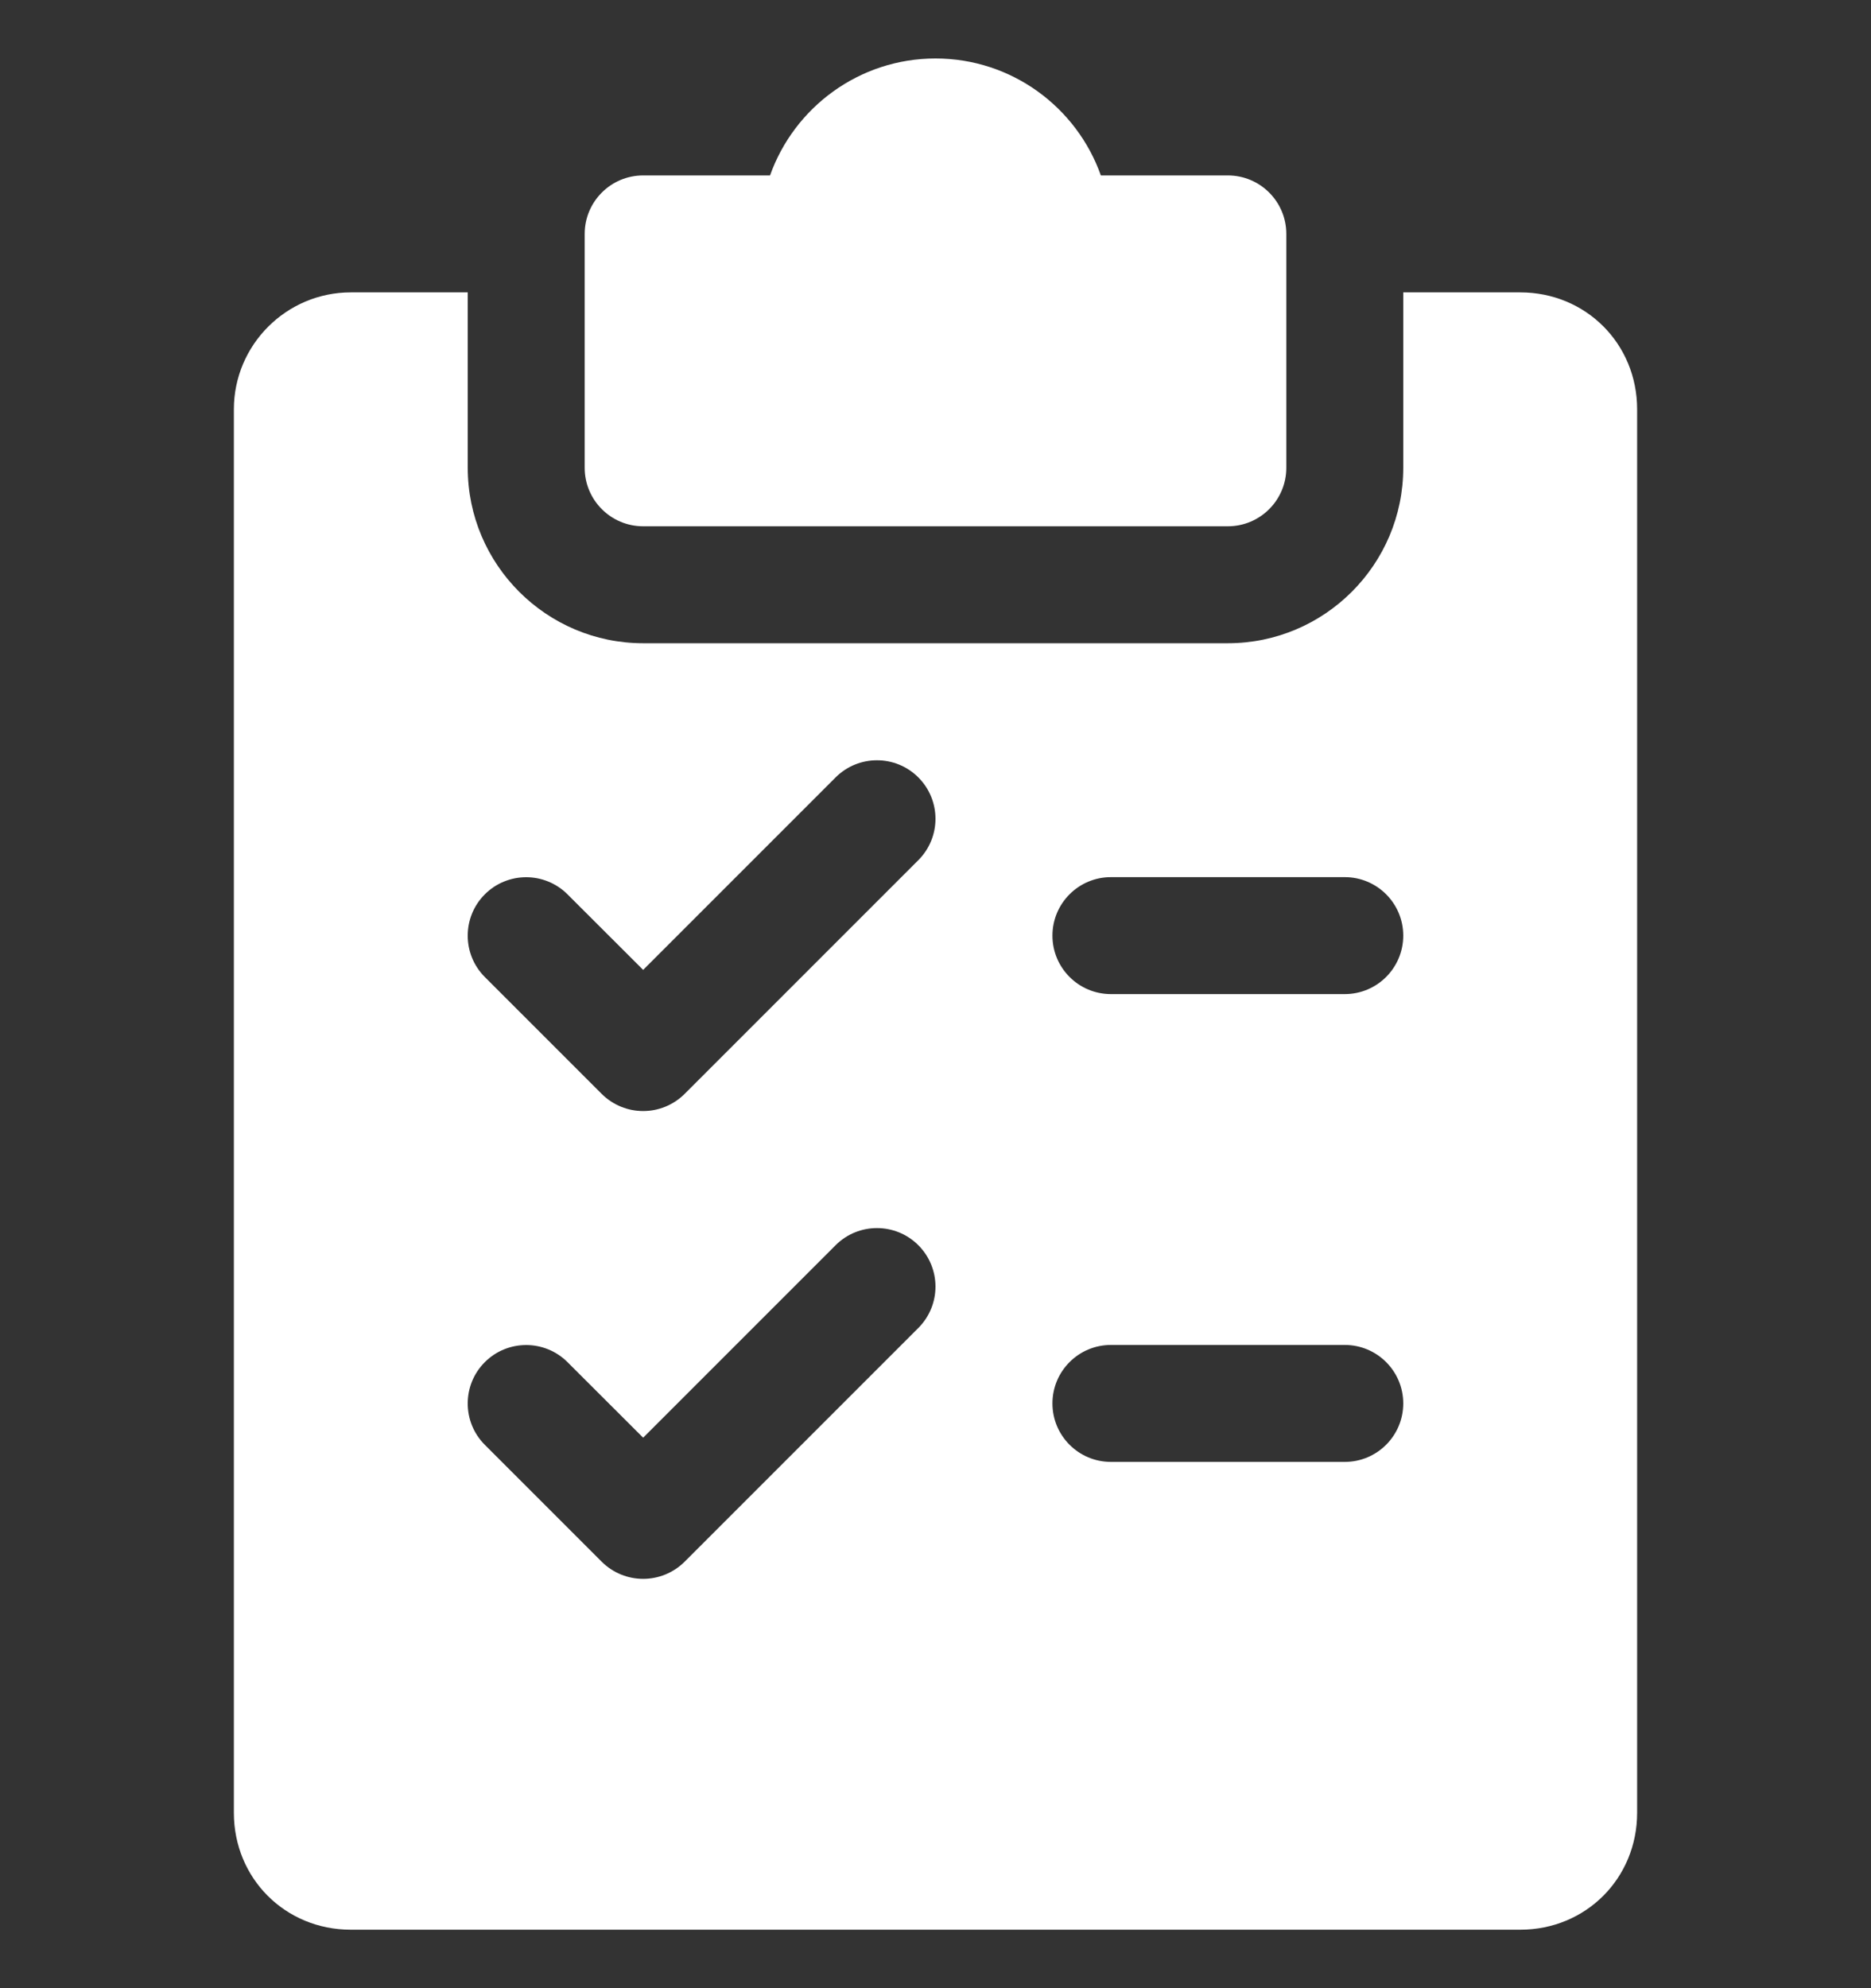 <svg width="16" height="17" viewBox="0 0 16 17" fill="none" xmlns="http://www.w3.org/2000/svg">
<rect x="0" y="0" width="16" height="17" fill="#333333" stroke="none"/>
<g clip-path="url(#clip0_9810_1780)">
<path d="M10.5 1.5H9.414C9.208 0.918 8.652 0.5 8 0.5C7.348 0.5 6.792 0.918 6.585 1.5H5.5C5.224 1.5 5 1.724 5 2V4C5 4.276 5.224 4.5 5.5 4.5H10.5C10.776 4.5 11 4.276 11 4V2C11 1.724 10.776 1.5 10.5 1.5Z" fill="white"/>
<path d="M13 2.5H12V4C12 4.827 11.327 5.5 10.5 5.5H5.5C4.673 5.5 4 4.827 4 4V2.5H3C2.449 2.5 2 2.949 2 3.5V15.5C2 16.061 2.439 16.5 3 16.5H13C13.561 16.5 14 16.061 14 15.5V3.5C14 2.939 13.561 2.5 13 2.5ZM7.854 11.354L5.854 13.354C5.756 13.451 5.628 13.5 5.5 13.5C5.372 13.5 5.244 13.451 5.146 13.354L4.146 12.354C3.951 12.159 3.951 11.842 4.146 11.647C4.341 11.452 4.658 11.452 4.853 11.647L5.5 12.293L7.146 10.647C7.341 10.452 7.658 10.452 7.853 10.647C8.048 10.842 8.049 11.158 7.854 11.354ZM7.854 7.354L5.854 9.354C5.756 9.451 5.628 9.5 5.5 9.5C5.372 9.5 5.244 9.451 5.146 9.354L4.146 8.354C3.951 8.159 3.951 7.842 4.146 7.647C4.341 7.452 4.658 7.452 4.853 7.647L5.5 8.293L7.146 6.647C7.341 6.452 7.658 6.452 7.853 6.647C8.048 6.842 8.049 7.158 7.854 7.354ZM11.5 12.5H9.5C9.224 12.5 9 12.276 9 12C9 11.724 9.224 11.5 9.5 11.5H11.5C11.776 11.5 12 11.724 12 12C12 12.276 11.776 12.5 11.5 12.5ZM11.5 8.5H9.5C9.224 8.5 9 8.276 9 8C9 7.724 9.224 7.5 9.5 7.5H11.5C11.776 7.5 12 7.724 12 8C12 8.276 11.776 8.5 11.5 8.5Z" fill="white"/>
</g>
<defs>
<clipPath id="clip0_9810_1780">
<rect width="16" height="16" fill="white" transform="translate(0 0.5)"/>
</clipPath>
</defs>
</svg>
